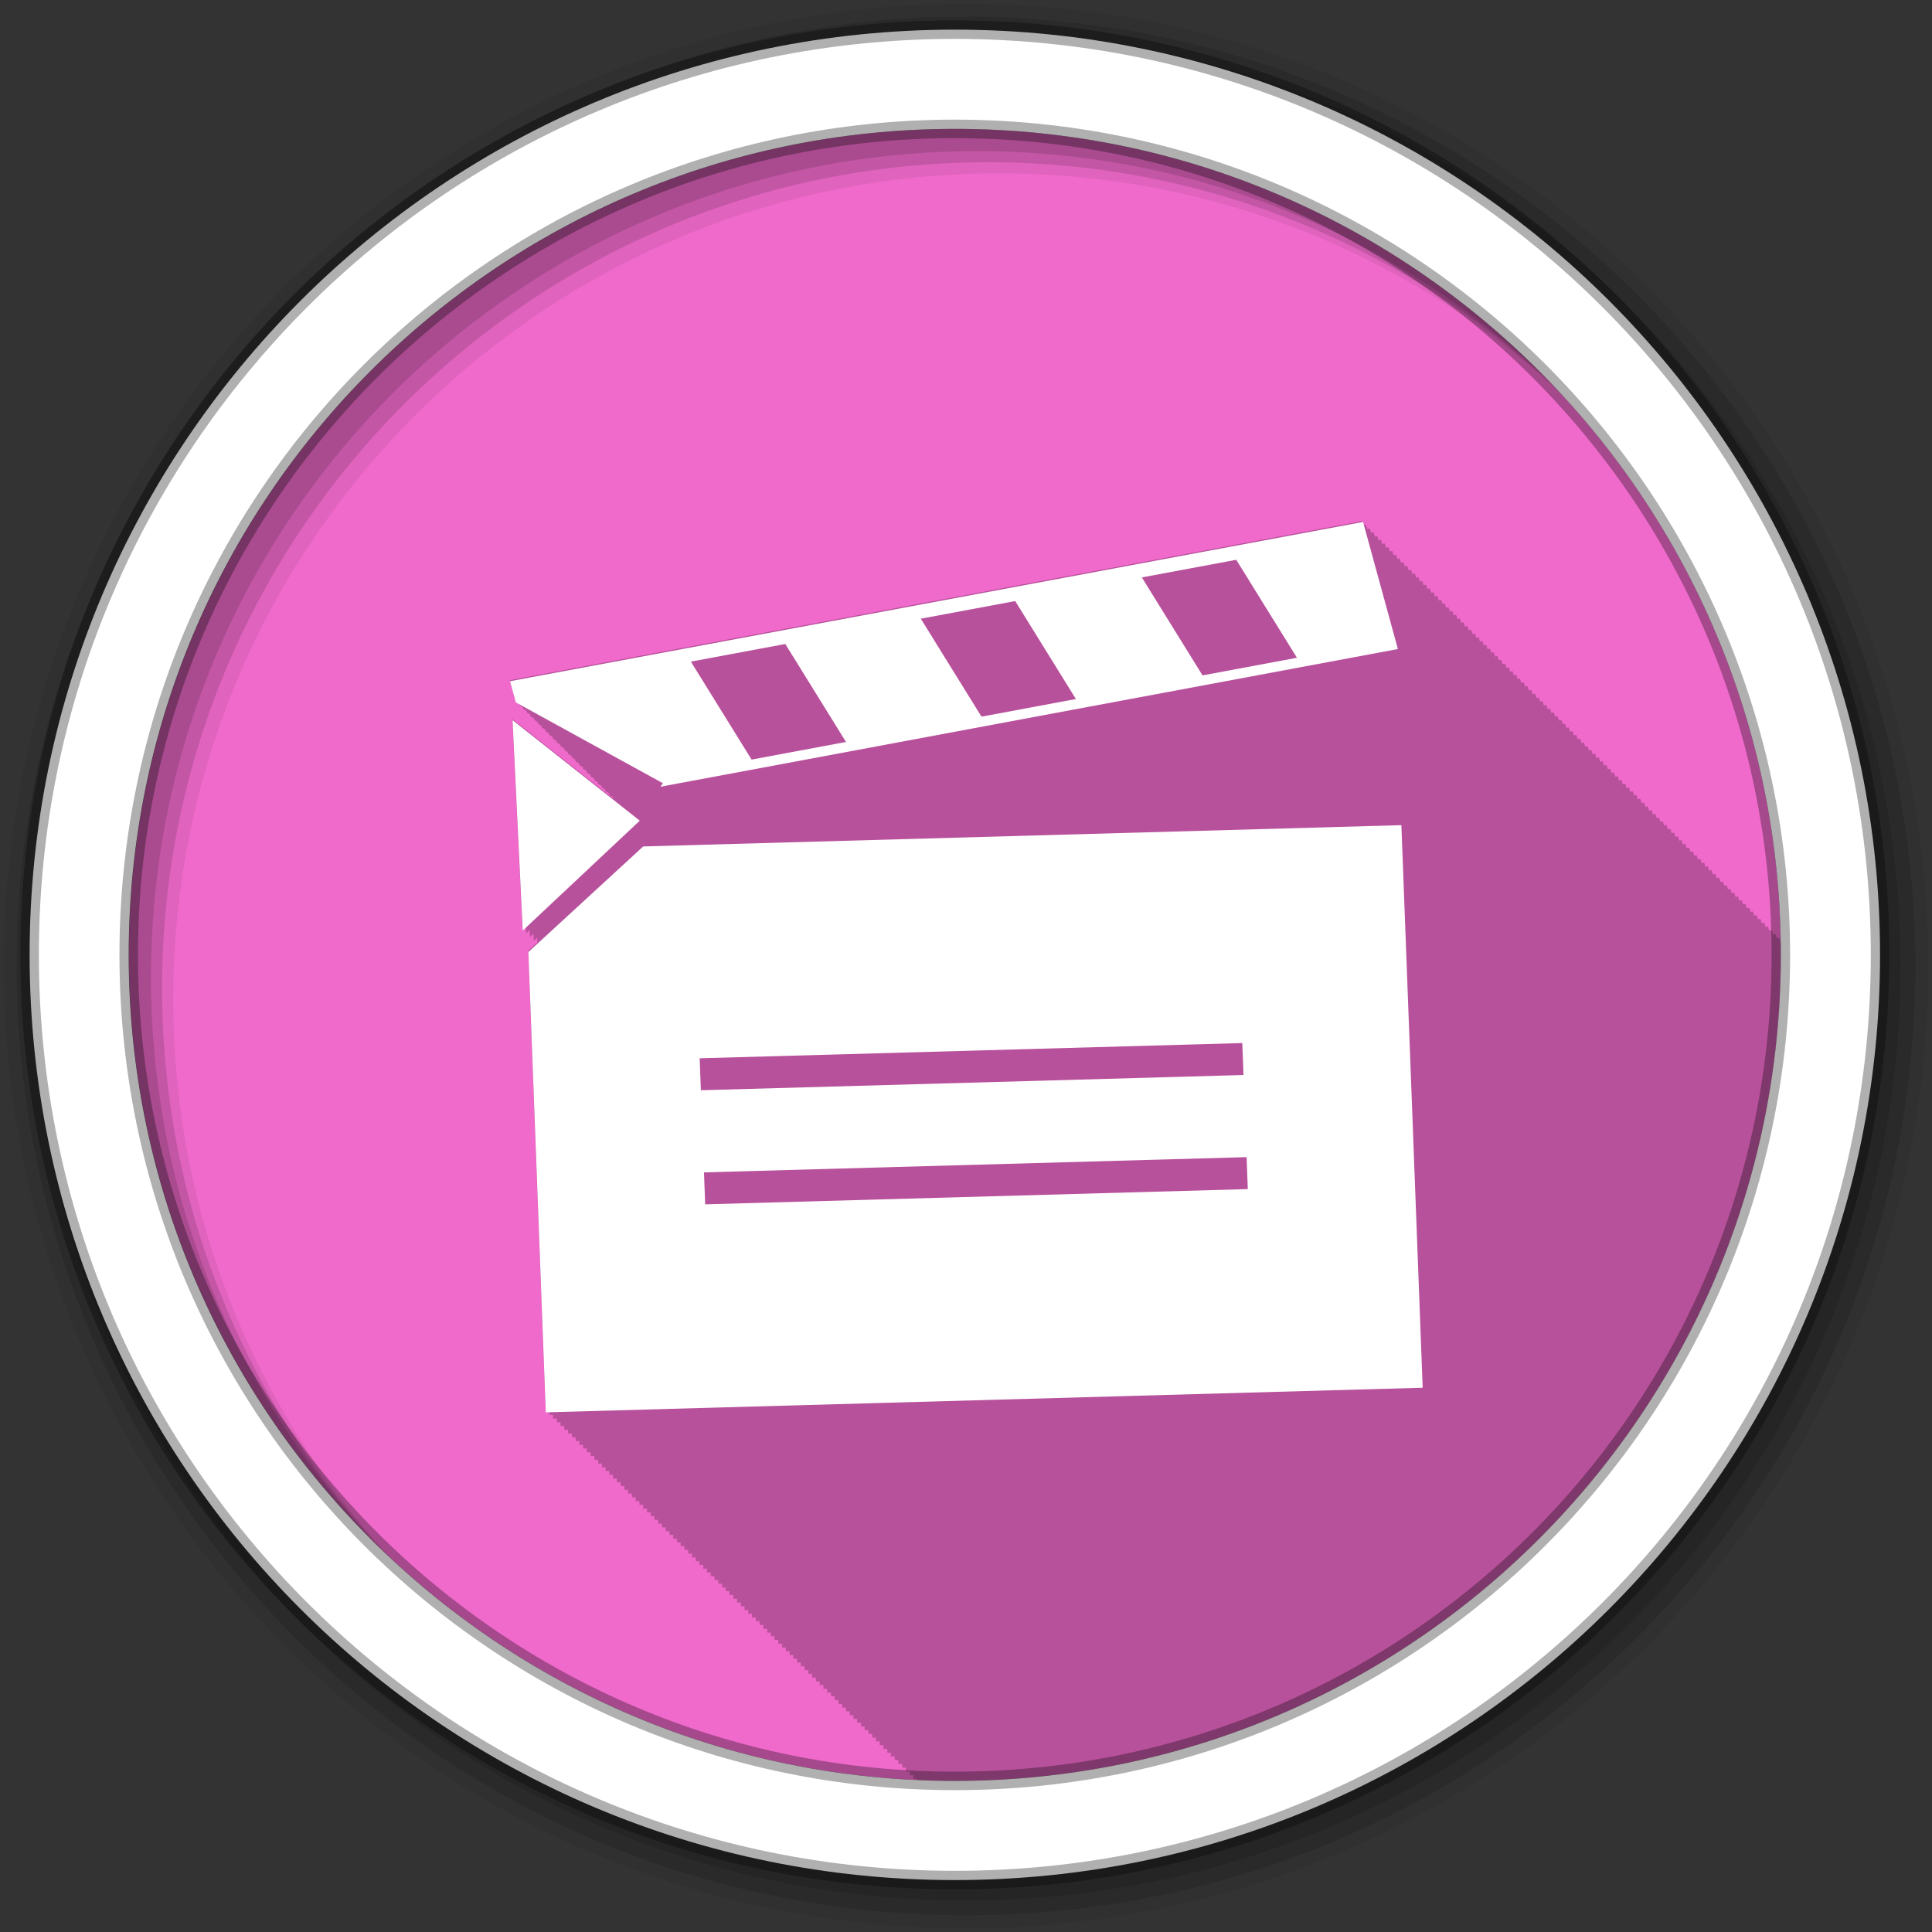 <?xml version="1.0" encoding="UTF-8" standalone="no"?>
<svg xmlns="http://www.w3.org/2000/svg" height="512" viewBox="0 0 512 512" width="512" version="1.1">
 <rect x="0" y="0" width="512" height="512" fill="#333333" stroke="none"/>
 <g id="g4" font-family="Gentium Book Basic" font-size="208.33" line-height="125%" word-spacing="0" letter-spacing="0">
 </g>
 <g id="g34" fill-rule="evenodd">
  <path id="path36" fill="#f06acb" d="m471.95 253.05c0 120.9-98.01 218.9-218.9 218.9-120.9 0-218.9-98.01-218.9-218.9 0-120.9 98.01-218.9 218.9-218.9 120.9 0 218.9 98.01 218.9 218.9"/>
  <path id="path38" fill-opacity="0.235" d="m361.09 138.06-226 42.19 1.563 5.625 0.844 0.469 0.156 0.531 0.844 0.469 0.156 0.531 0.844 0.469 0.156 0.531 0.813 0.438 0.156 0.531 0.844 0.469 0.156 0.531 0.844 0.469 0.156 0.531 0.844 0.469 0.156 0.531 0.844 0.469 0.156 0.531 0.844 0.469 0.156 0.531 0.813 0.438 0.156 0.531 0.844 0.469 0.156 0.531 0.844 0.469 0.156 0.531 0.844 0.469 0.156 0.531 0.844 0.469 0.156 0.531 0.844 0.469 0.156 0.531 0.813 0.438 0.156 0.531 0.844 0.469 0.156 0.531 0.844 0.469 0.156 0.531 0.844 0.469 0.156 0.531 0.844 0.469 0.156 0.531 0.844 0.469 0.156 0.531 0.813 0.469 0.156 0.5 0.844 0.469 0.156 0.531 0.844 0.469 0.156 0.531 0.844 0.469 0.156 0.531 0.844 0.469 0.125 0.438-26.719-21.09 1.375 28.656 1.313 27.09 0.906-0.844 0.094 1.844 0.906-0.844 0.094 1.844 0.906-0.844 0.094 1.844 0.875-0.813 0.063 1.25-2.438 2.25 4.625 121.94 0.969-0.031 0.031 1.031 0.969-0.031 0.031 1.031 0.969-0.031 0.031 1.031 0.938-0.031 0.031 1 0.969-0.031 0.031 1.031 0.969-0.031 0.031 1.031 0.969-0.031 0.031 1.031 0.969-0.031 0.031 1.031 0.969-0.031 0.031 1.031 0.938-0.031 0.031 1 0.969-0.031 0.031 1.031 0.969-0.031 0.031 1.031 0.969-0.031 0.031 1.031 0.969-0.031 0.031 1.031 0.969-0.031 0.031 1.031 0.938-0.031 0.031 1 0.969-0.031 0.031 1.031 0.969-0.031 0.031 1.031 0.969-0.031 0.031 1.031 0.969-0.031 0.031 1.031 0.969-0.031 0.031 1.031 0.938-0.031 0.031 1 0.969-0.031 0.031 1.031 0.969-0.031 0.031 1.031 0.969-0.031 0.031 1.031 0.969-0.031 0.031 1.031 0.969-0.031 0.031 1.031 0.969-0.031 0.031 1.031 0.938-0.031 0.031 1 0.969-0.031 0.031 1.031 0.969-0.031 0.031 1.031 0.969-0.031 0.031 1.031 0.969-0.031 0.031 1.031 0.969-0.031 0.031 1.031 0.938-0.031 0.031 1 0.969-0.031 0.031 1.031 0.969-0.031 0.031 1.031 0.969-0.031 0.031 1.031 0.969-0.031 0.031 1.031 0.969-0.031 0.031 1.031 0.938-0.031 0.031 1 0.969-0.031 0.031 1.031 0.969-0.031 0.031 1.031 0.969-0.031 0.031 1.031 0.969-0.031 0.031 1.031 0.969-0.031 0.031 1.031 0.969-0.031 0.031 1.031 0.938-0.031 0.031 1 0.969-0.031 0.031 1.031 0.969-0.031 0.031 1.031 0.969-0.031 0.031 1.031 0.969-0.031 0.031 1.031 0.969-0.031 0.031 1.031 0.938-0.031 0.031 1 0.969-0.031 0.031 1.031 0.969-0.031 0.031 1.031 0.969-0.031 0.031 1.031 0.969-0.031 0.031 1.031 0.969-0.031 0.031 1.031 0.938-0.031 0.031 1 0.969-0.031 0.031 1.031 0.969-0.031 0.031 1.031 0.969-0.031 0.031 1.031 0.969-0.031 0.031 1.031 0.969-0.031 0.031 1.031 0.938-0.031 0.031 1 0.969-0.031 0.031 1.031 0.969-0.031 0.031 1.031 0.969-0.031 0.031 1.031 0.969-0.031 0.031 1.031 0.969-0.031 0.031 1.031 0.969-0.031 0.031 1.031 0.938-0.031 0.031 1 0.969-0.031 0.031 1.031 0.969-0.031 0.031 1.031 0.969-0.031 0.031 1.031 0.969-0.031 0.031 1.031 0.969-0.031 0.031 1.031 0.938-0.031 0.031 1 0.969-0.031 0.031 1.031 0.969-0.031 0.031 1.031 0.969-0.031 0.031 1.031 0.969-0.031 0.031 1.031 0.969-0.031 0.031 1.031 0.938-0.031 0.031 1 0.969-0.031 0.031 1.031 0.969-0.031 0.031 1.031 0.969-0.031 0.031 1.031 0.969-0.031 0.031 1.031 0.969-0.031 0.031 1.031 0.969-0.031 0.031 1.031 0.938-0.031 0.031 1 0.969-0.031 0.031 1.031 0.969-0.031 0.031 1.031 0.969-0.031 0.031 1.031 0.969-0.031 0.031 1.031 0.969-0.031 0.031 1.031 0.938-0.031 0.031 1 0.969-0.031v0.313c3.311 0.149 6.621 0.25 9.969 0.25 120.9 0 218.91-98.01 218.91-218.91 0-1.148-0.014-2.294-0.031-3.438h-0.063l-0.313-1.125-0.688 0.125-0.313-1.125-0.656 0.125-0.313-1.094-0.688 0.125-0.313-1.125-0.688 0.125-0.313-1.125-0.688 0.125-0.313-1.125-0.688 0.125-0.313-1.125-0.688 0.125-0.313-1.125-0.656 0.125-0.313-1.094-0.688 0.125-0.313-1.125-0.688 0.125-0.313-1.125-0.688 0.125-0.313-1.125-0.688 0.125-0.313-1.125-0.688 0.125-0.313-1.125-0.656 0.125-0.313-1.094-0.688 0.125-0.313-1.125-0.688 0.125-0.313-1.125-0.688 0.125-0.313-1.125-0.688 0.125-0.313-1.125-0.688 0.125-0.313-1.125-0.656 0.125-0.313-1.094-0.688 0.125-0.313-1.125-0.688 0.125-0.313-1.125-0.688 0.125-0.313-1.125-0.688 0.125-0.313-1.125-0.688 0.125-0.313-1.125-0.688 0.125-0.313-1.125-0.656 0.125-0.313-1.094-0.688 0.125-0.313-1.125-0.688 0.125-0.313-1.125-0.688 0.125-0.313-1.125-0.688 0.125-0.313-1.125-0.688 0.125-0.313-1.125-0.656 0.125-0.313-1.094-0.688 0.125-0.313-1.125-0.688 0.125-0.313-1.125-0.688 0.125-0.313-1.125-0.688 0.125-0.313-1.125-0.688 0.125-0.313-1.125-0.656 0.125-0.313-1.094-0.688 0.125-0.313-1.125-0.688 0.125-0.313-1.125-0.688 0.125-0.313-1.125-0.688 0.125-0.313-1.125-0.688 0.125-0.313-1.125-0.688 0.125-0.313-1.125-0.656 0.125-0.313-1.094-0.688 0.125-0.313-1.125-0.688 0.125-0.313-1.125-0.688 0.125-0.313-1.125-0.688 0.125-0.313-1.125-0.688 0.125-0.313-1.125-0.656 0.125-0.313-1.094-0.688 0.125-0.313-1.125-0.688 0.125-0.313-1.125-0.688 0.125-0.313-1.125-0.688 0.125-0.313-1.125-0.688 0.125-0.313-1.125-0.656 0.125-0.313-1.094-0.688 0.125-0.313-1.125-0.688 0.125-0.313-1.125-0.688 0.125-0.313-1.125-0.688 0.125-0.313-1.125-0.688 0.125-0.313-1.125-0.656 0.125-0.313-1.094-0.688 0.125-0.313-1.125-0.688 0.125-0.313-1.125-0.688 0.125-0.313-1.125-0.688 0.125-0.313-1.125-0.688 0.125-0.313-1.125-0.688 0.125-0.313-1.125-0.656 0.125-0.313-1.094-0.688 0.125-0.313-1.125-0.688 0.125-0.313-1.125-0.688 0.125-0.313-1.125-0.688 0.125-0.313-1.125-0.688 0.125-0.313-1.125-0.656 0.125-0.313-1.094-0.688 0.125-0.313-1.125-0.688 0.125-0.313-1.125-0.688 0.125-0.313-1.125-0.688 0.125-0.313-1.125-0.688 0.125-0.313-1.125-0.656 0.125-0.313-1.094-0.688 0.125-0.313-1.125-0.688 0.125-0.313-1.125-0.688 0.125-0.313-1.125-0.688 0.125-0.313-1.125-0.688 0.125-0.313-1.125-0.688 0.125-0.313-1.125-0.656 0.125-0.313-1.094-0.688 0.125-0.313-1.125-0.688 0.125-0.313-1.125-0.688 0.125-0.313-1.125-0.688 0.125-0.313-1.125-0.688 0.125-0.313-1.125-0.656 0.125-0.313-1.094-0.688 0.125-0.313-1.125-0.688 0.125-0.313-1.125-0.688 0.125-0.313-1.125-0.688 0.125-0.313-1.125-0.688 0.125-0.313-1.125-0.656 0.125-0.313-1.094-0.688 0.125-0.313-1.125-0.688 0.125-0.313-1.125-0.688 0.125-0.313-1.125-0.688 0.125-0.313-1.125-0.688 0.125-0.313-1.125-0.656 0.125-0.313-1.094-0.688 0.125-0.313-1.125-0.688 0.125-0.313-1.125-0.688 0.125-0.313-1.125m-198.28 73.844 0.563 0.313 0.063 0.188-0.625-0.5"/>
  <path id="path40" fill-opacity="0.067" d="m256 1c-140.83 0-255 114.17-255 255s114.17 255 255 255 255-114.17 255-255-114.17-255-255-255m8.827 44.931c120.9 0 218.9 98 218.9 218.9s-98 218.9-218.9 218.9-218.93-98-218.93-218.9 98.03-218.9 218.93-218.9"/>
  <g id="g42" fill-opacity="0.129">
   <path id="path44" d="m256 4.433c-138.94 0-251.57 112.63-251.57 251.57s112.63 251.57 251.57 251.57 251.57-112.63 251.57-251.57-112.63-251.57-251.57-251.57m5.885 38.556c120.9 0 218.9 98 218.9 218.9s-98 218.9-218.9 218.9-218.93-98-218.93-218.9 98.03-218.9 218.93-218.9"/>
   <path id="path46" d="m256 8.356c-136.77 0-247.64 110.87-247.64 247.64s110.87 247.64 247.64 247.64 247.64-110.87 247.64-247.64-110.87-247.64-247.64-247.64m2.942 31.691c120.9 0 218.9 98 218.9 218.9s-98 218.9-218.9 218.9-218.93-98-218.93-218.9 98.03-218.9 218.93-218.9"/>
  </g>
  <path id="path48" d="m253.04 7.859c-135.42 0-245.19 109.78-245.19 245.19 0 135.42 109.78 245.19 245.19 245.19 135.42 0 245.19-109.78 245.19-245.19 0-135.42-109.78-245.19-245.19-245.19zm0 26.297c120.9 0 218.9 98 218.9 218.9s-98 218.9-218.9 218.9-218.93-98-218.93-218.9 98.03-218.9 218.93-218.9z" stroke-opacity="0.31" stroke="#000" stroke-width="4.904" fill="#fff"/>
 </g>
 <g id="g96" fill="#fff" transform="matrix(1.141 0 0 1.141 -31.392 -665.11)" fill-rule="evenodd">
  <path id="path98" d="m176.91 779.51-26.682 24.532 4.046 106.91 203.67-5.719-4.945-130.66-176.09 4.944m13.11 49.2 126.03-3.539 0.281 7.424-126.03 3.539-0.281-7.424m1 26.498 126.03-3.539 0.281 7.424-126.03 3.539-0.281-7.424"/>
  <path id="path100" d="m146.56 750.19 1.214 25.12 1.148 23.746 26.423-24.81 0.762-0.716-29.547-23.338"/>
  <path id="path102" d="m145.97 741.14 1.349 4.92 34.16 18.774-0.59 0.815 171.3-31.982-8.092-29.519-198.13 36.991m42.01-4.552 21.928-4.094 14.1 22.755-21.929 4.094-14.1-22.755m53.4-9.97 21.928-4.094 14.1 22.755-21.928 4.094-14.1-22.755m51.34-9.585 21.928-4.094 14.1 22.755-21.929 4.094-14.1-22.755"/>
 </g>
</svg>
